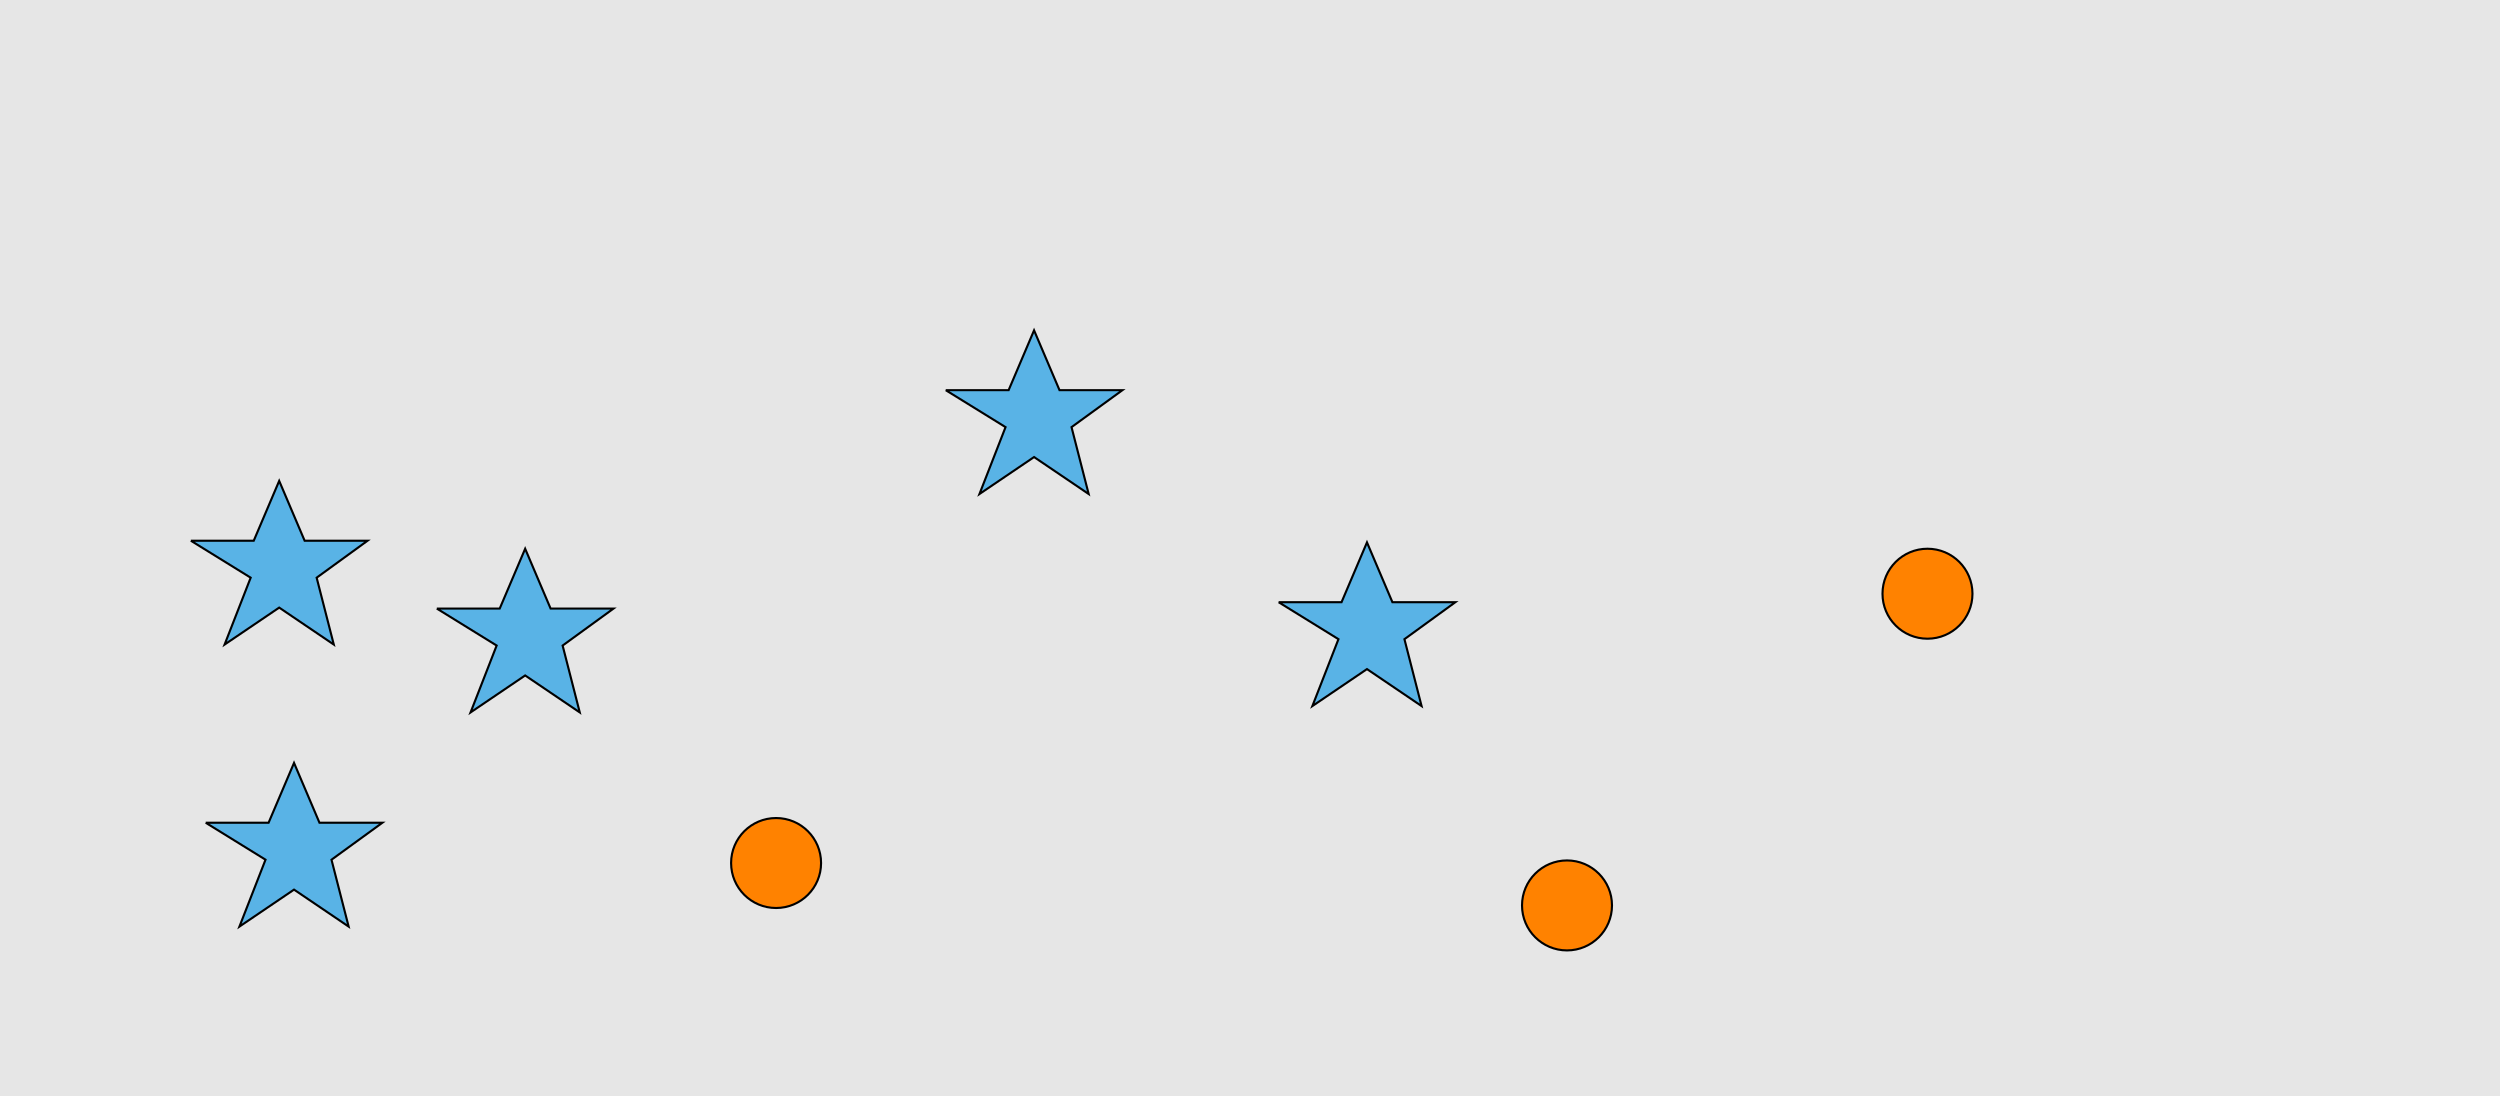 <?xml version="1.0" encoding="UTF-8"?>
<svg xmlns="http://www.w3.org/2000/svg" xmlns:xlink="http://www.w3.org/1999/xlink" width="1179pt" height="517pt" viewBox="0 0 1179 517" version="1.1">
<g id="surface831">
<rect x="0" y="0" width="1179" height="517" style="fill:rgb(90%,90%,90%);fill-opacity:1;stroke:none;"/>
<path style="fill-rule:nonzero;fill:rgb(100%,51%,0%);fill-opacity:1;stroke-width:1;stroke-linecap:butt;stroke-linejoin:miter;stroke:rgb(0%,0%,0%);stroke-opacity:1;stroke-miterlimit:10;" d="M 930.215 280 C 930.215 291.715 920.715 301.215 909 301.215 C 897.285 301.215 887.785 291.715 887.785 280 C 887.785 268.285 897.285 258.785 909 258.785 C 920.715 258.785 930.215 268.285 930.215 280 "/>
<path style="fill-rule:nonzero;fill:rgb(100%,51%,0%);fill-opacity:1;stroke-width:1;stroke-linecap:butt;stroke-linejoin:miter;stroke:rgb(0%,0%,0%);stroke-opacity:1;stroke-miterlimit:10;" d="M 387.215 407 C 387.215 418.715 377.715 428.215 366 428.215 C 354.285 428.215 344.785 418.715 344.785 407 C 344.785 395.285 354.285 385.785 366 385.785 C 377.715 385.785 387.215 395.285 387.215 407 "/>
<path style="fill-rule:nonzero;fill:rgb(100%,51%,0%);fill-opacity:1;stroke-width:1;stroke-linecap:butt;stroke-linejoin:miter;stroke:rgb(0%,0%,0%);stroke-opacity:1;stroke-miterlimit:10;" d="M 760.215 427 C 760.215 438.715 750.715 448.215 739 448.215 C 727.285 448.215 717.785 438.715 717.785 427 C 717.785 415.285 727.285 405.785 739 405.785 C 750.715 405.785 760.215 415.285 760.215 427 "/>
<path style="fill-rule:nonzero;fill:rgb(35%,70%,90%);fill-opacity:1;stroke-width:1;stroke-linecap:butt;stroke-linejoin:miter;stroke:rgb(0%,0%,0%);stroke-opacity:1;stroke-miterlimit:10;" d="M 206 287 L 235.664 287 L 247.664 258.785 L 259.664 287 L 289.332 287 L 265.332 304.438 L 273.418 335.98 L 247.664 318.543 L 221.914 335.98 L 234.215 304.438 L 206 287 "/>
<path style="fill-rule:nonzero;fill:rgb(35%,70%,90%);fill-opacity:1;stroke-width:1;stroke-linecap:butt;stroke-linejoin:miter;stroke:rgb(0%,0%,0%);stroke-opacity:1;stroke-miterlimit:10;" d="M 446 184 L 475.664 184 L 487.664 155.785 L 499.664 184 L 529.332 184 L 505.332 201.438 L 513.418 232.98 L 487.664 215.543 L 461.914 232.98 L 474.215 201.438 L 446 184 "/>
<path style="fill-rule:nonzero;fill:rgb(35%,70%,90%);fill-opacity:1;stroke-width:1;stroke-linecap:butt;stroke-linejoin:miter;stroke:rgb(0%,0%,0%);stroke-opacity:1;stroke-miterlimit:10;" d="M 603 284 L 632.664 284 L 644.664 255.785 L 656.664 284 L 686.332 284 L 662.332 301.438 L 670.418 332.98 L 644.664 315.543 L 618.914 332.98 L 631.215 301.438 L 603 284 "/>
<path style="fill-rule:nonzero;fill:rgb(35%,70%,90%);fill-opacity:1;stroke-width:1;stroke-linecap:butt;stroke-linejoin:miter;stroke:rgb(0%,0%,0%);stroke-opacity:1;stroke-miterlimit:10;" d="M 90 255 L 119.664 255 L 131.664 226.785 L 143.664 255 L 173.332 255 L 149.332 272.438 L 157.418 303.98 L 131.664 286.543 L 105.914 303.98 L 118.215 272.438 L 90 255 "/>
<path style="fill-rule:nonzero;fill:rgb(35%,70%,90%);fill-opacity:1;stroke-width:1;stroke-linecap:butt;stroke-linejoin:miter;stroke:rgb(0%,0%,0%);stroke-opacity:1;stroke-miterlimit:10;" d="M 97 388 L 126.664 388 L 138.664 359.785 L 150.664 388 L 180.332 388 L 156.332 405.438 L 164.418 436.98 L 138.664 419.543 L 112.914 436.98 L 125.215 405.438 L 97 388 "/>
</g>
</svg>
